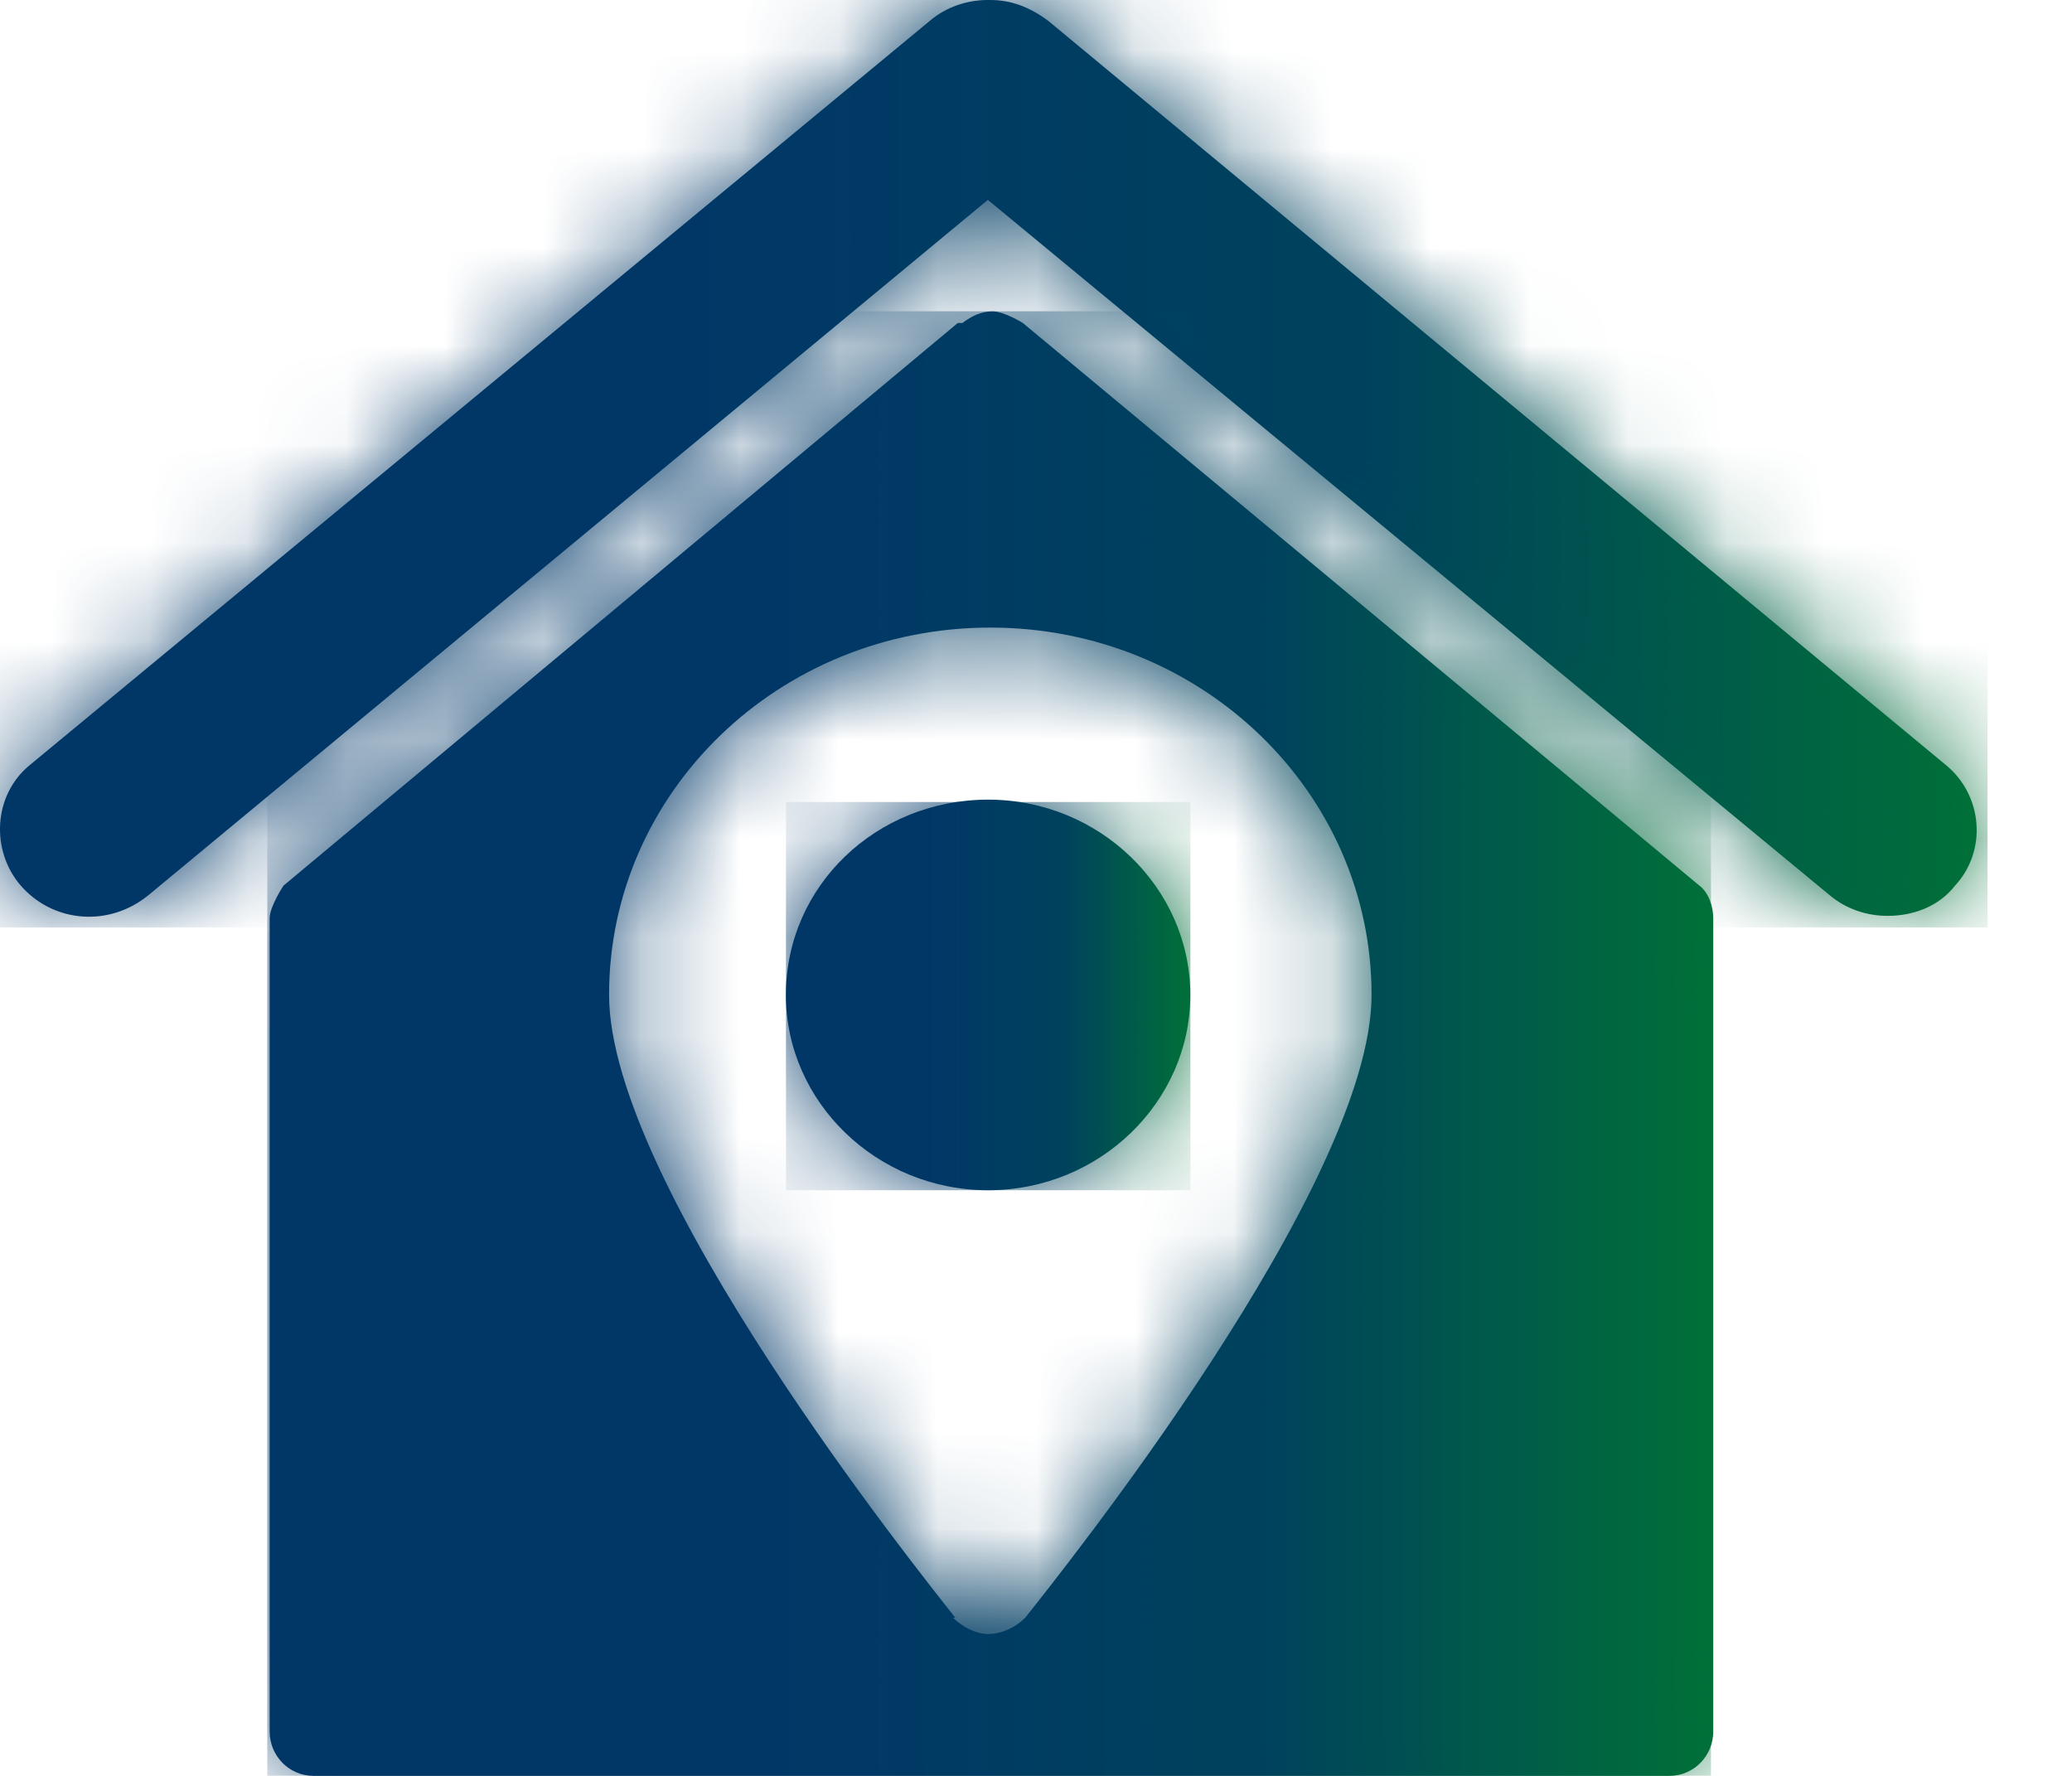 <svg width="21" height="18" viewBox="0 0 21 18" fill="none" xmlns="http://www.w3.org/2000/svg">
<path d="M10.012 0C9.8 0 9.588 0.071 9.423 0.212L0.305 7.752C-0.072 8.058 -0.095 8.623 0.211 8.977C0.541 9.354 1.106 9.401 1.507 9.071L10.012 2.026L18.541 9.071C18.706 9.212 18.918 9.283 19.13 9.283C19.39 9.283 19.649 9.189 19.814 8.977C20.143 8.623 20.096 8.058 19.719 7.752L10.625 0.212C10.436 0.071 10.248 0 10.036 0H10.012Z" fill="url(#paint0_linear_617_5124)"/>
<mask id="mask0_617_5124" style="mask-type:luminance" maskUnits="userSpaceOnUse" x="0" y="0" width="21" height="10">
<path d="M10.012 0C9.8 0 9.588 0.071 9.423 0.212L0.305 7.752C-0.072 8.058 -0.095 8.623 0.211 8.977C0.541 9.354 1.106 9.401 1.507 9.071L10.012 2.026L18.541 9.071C18.706 9.212 18.918 9.283 19.13 9.283C19.39 9.283 19.649 9.189 19.814 8.977C20.143 8.623 20.096 8.058 19.719 7.752L10.625 0.212C10.436 0.071 10.248 0 10.036 0H10.012Z" fill="white"/>
</mask>
<g mask="url(#mask0_617_5124)">
<path d="M20.144 0H-0.095V9.401H20.144V0Z" fill="url(#paint1_linear_617_5124)"/>
</g>
<path d="M7.965 10.085C7.965 11.168 8.884 12.064 10.015 12.064C11.146 12.064 12.064 11.168 12.064 10.085C12.064 9.001 11.146 8.105 10.015 8.105C8.884 8.105 7.965 8.977 7.965 10.085Z" fill="url(#paint2_linear_617_5124)"/>
<mask id="mask1_617_5124" style="mask-type:luminance" maskUnits="userSpaceOnUse" x="7" y="8" width="6" height="5">
<path d="M7.966 10.086C7.966 11.169 8.885 12.065 10.016 12.065C11.146 12.065 12.065 11.169 12.065 10.086C12.065 9.002 11.146 8.106 10.016 8.106C8.885 8.106 7.966 8.978 7.966 10.086Z" fill="white"/>
</mask>
<g mask="url(#mask1_617_5124)">
<path d="M12.065 8.129H7.966V12.064H12.065V8.129Z" fill="url(#paint3_linear_617_5124)"/>
</g>
<path d="M9.683 16.398C9.33 15.95 6.173 12.015 6.173 10.083C6.173 8.033 7.893 6.361 10.037 6.361C12.181 6.361 13.901 8.033 13.901 10.083C13.901 12.015 10.744 15.95 10.39 16.398C10.296 16.492 10.155 16.562 10.013 16.562C9.895 16.562 9.754 16.492 9.66 16.398M9.707 3.274L2.874 8.976C2.874 8.976 2.733 9.188 2.733 9.306V17.552C2.733 17.788 2.921 18 3.181 18H16.917C17.176 18 17.364 17.788 17.364 17.552V9.306C17.364 9.188 17.317 9.046 17.223 8.976L10.367 3.274C10.367 3.274 10.178 3.156 10.06 3.156C9.943 3.156 9.848 3.203 9.754 3.274" fill="url(#paint4_linear_617_5124)"/>
<mask id="mask2_617_5124" style="mask-type:luminance" maskUnits="userSpaceOnUse" x="2" y="3" width="16" height="15">
<path d="M9.682 16.396C9.328 15.949 6.171 12.014 6.171 10.082C6.171 8.032 7.891 6.36 10.035 6.36C12.179 6.36 13.899 8.032 13.899 10.082C13.899 12.014 10.742 15.949 10.389 16.396C10.294 16.491 10.153 16.561 10.012 16.561C9.894 16.561 9.753 16.491 9.658 16.396M9.705 3.273L2.873 8.975C2.873 8.975 2.731 9.187 2.731 9.305V17.551C2.731 17.787 2.92 17.999 3.179 17.999H16.915C17.174 17.999 17.363 17.787 17.363 17.551V9.305C17.363 9.187 17.316 9.046 17.221 8.975L10.365 3.273C10.365 3.273 10.177 3.155 10.059 3.155C9.941 3.155 9.847 3.202 9.753 3.273" fill="white"/>
</mask>
<g mask="url(#mask2_617_5124)">
<path d="M17.341 3.155H2.709V17.999H17.341V3.155Z" fill="url(#paint5_linear_617_5124)"/>
</g>
<defs>
<linearGradient id="paint0_linear_617_5124" x1="0.019" y1="4.507" x2="20.686" y2="4.507" gradientUnits="userSpaceOnUse">
<stop stop-color="#003767"/>
<stop offset="0.333" stop-color="#003767"/>
<stop offset="0.667" stop-color="#00425D"/>
<stop offset="1" stop-color="#007534"/>
</linearGradient>
<linearGradient id="paint1_linear_617_5124" x1="-0.076" y1="4.56" x2="20.802" y2="4.56" gradientUnits="userSpaceOnUse">
<stop stop-color="#003767"/>
<stop offset="0.333" stop-color="#003767"/>
<stop offset="0.667" stop-color="#00425D"/>
<stop offset="1" stop-color="#007534"/>
</linearGradient>
<linearGradient id="paint2_linear_617_5124" x1="7.969" y1="10.025" x2="12.198" y2="10.025" gradientUnits="userSpaceOnUse">
<stop stop-color="#003767"/>
<stop offset="0.333" stop-color="#003767"/>
<stop offset="0.667" stop-color="#00425D"/>
<stop offset="1" stop-color="#007534"/>
</linearGradient>
<linearGradient id="paint3_linear_617_5124" x1="7.97" y1="10.037" x2="12.199" y2="10.037" gradientUnits="userSpaceOnUse">
<stop stop-color="#003767"/>
<stop offset="0.333" stop-color="#003767"/>
<stop offset="0.667" stop-color="#00425D"/>
<stop offset="1" stop-color="#007534"/>
</linearGradient>
<linearGradient id="paint4_linear_617_5124" x1="2.747" y1="10.356" x2="17.84" y2="10.356" gradientUnits="userSpaceOnUse">
<stop stop-color="#003767"/>
<stop offset="0.333" stop-color="#003767"/>
<stop offset="0.667" stop-color="#00425D"/>
<stop offset="1" stop-color="#007534"/>
</linearGradient>
<linearGradient id="paint5_linear_617_5124" x1="2.723" y1="10.355" x2="17.817" y2="10.355" gradientUnits="userSpaceOnUse">
<stop stop-color="#003767"/>
<stop offset="0.333" stop-color="#003767"/>
<stop offset="0.667" stop-color="#00425D"/>
<stop offset="1" stop-color="#007534"/>
</linearGradient>
</defs>
</svg>
